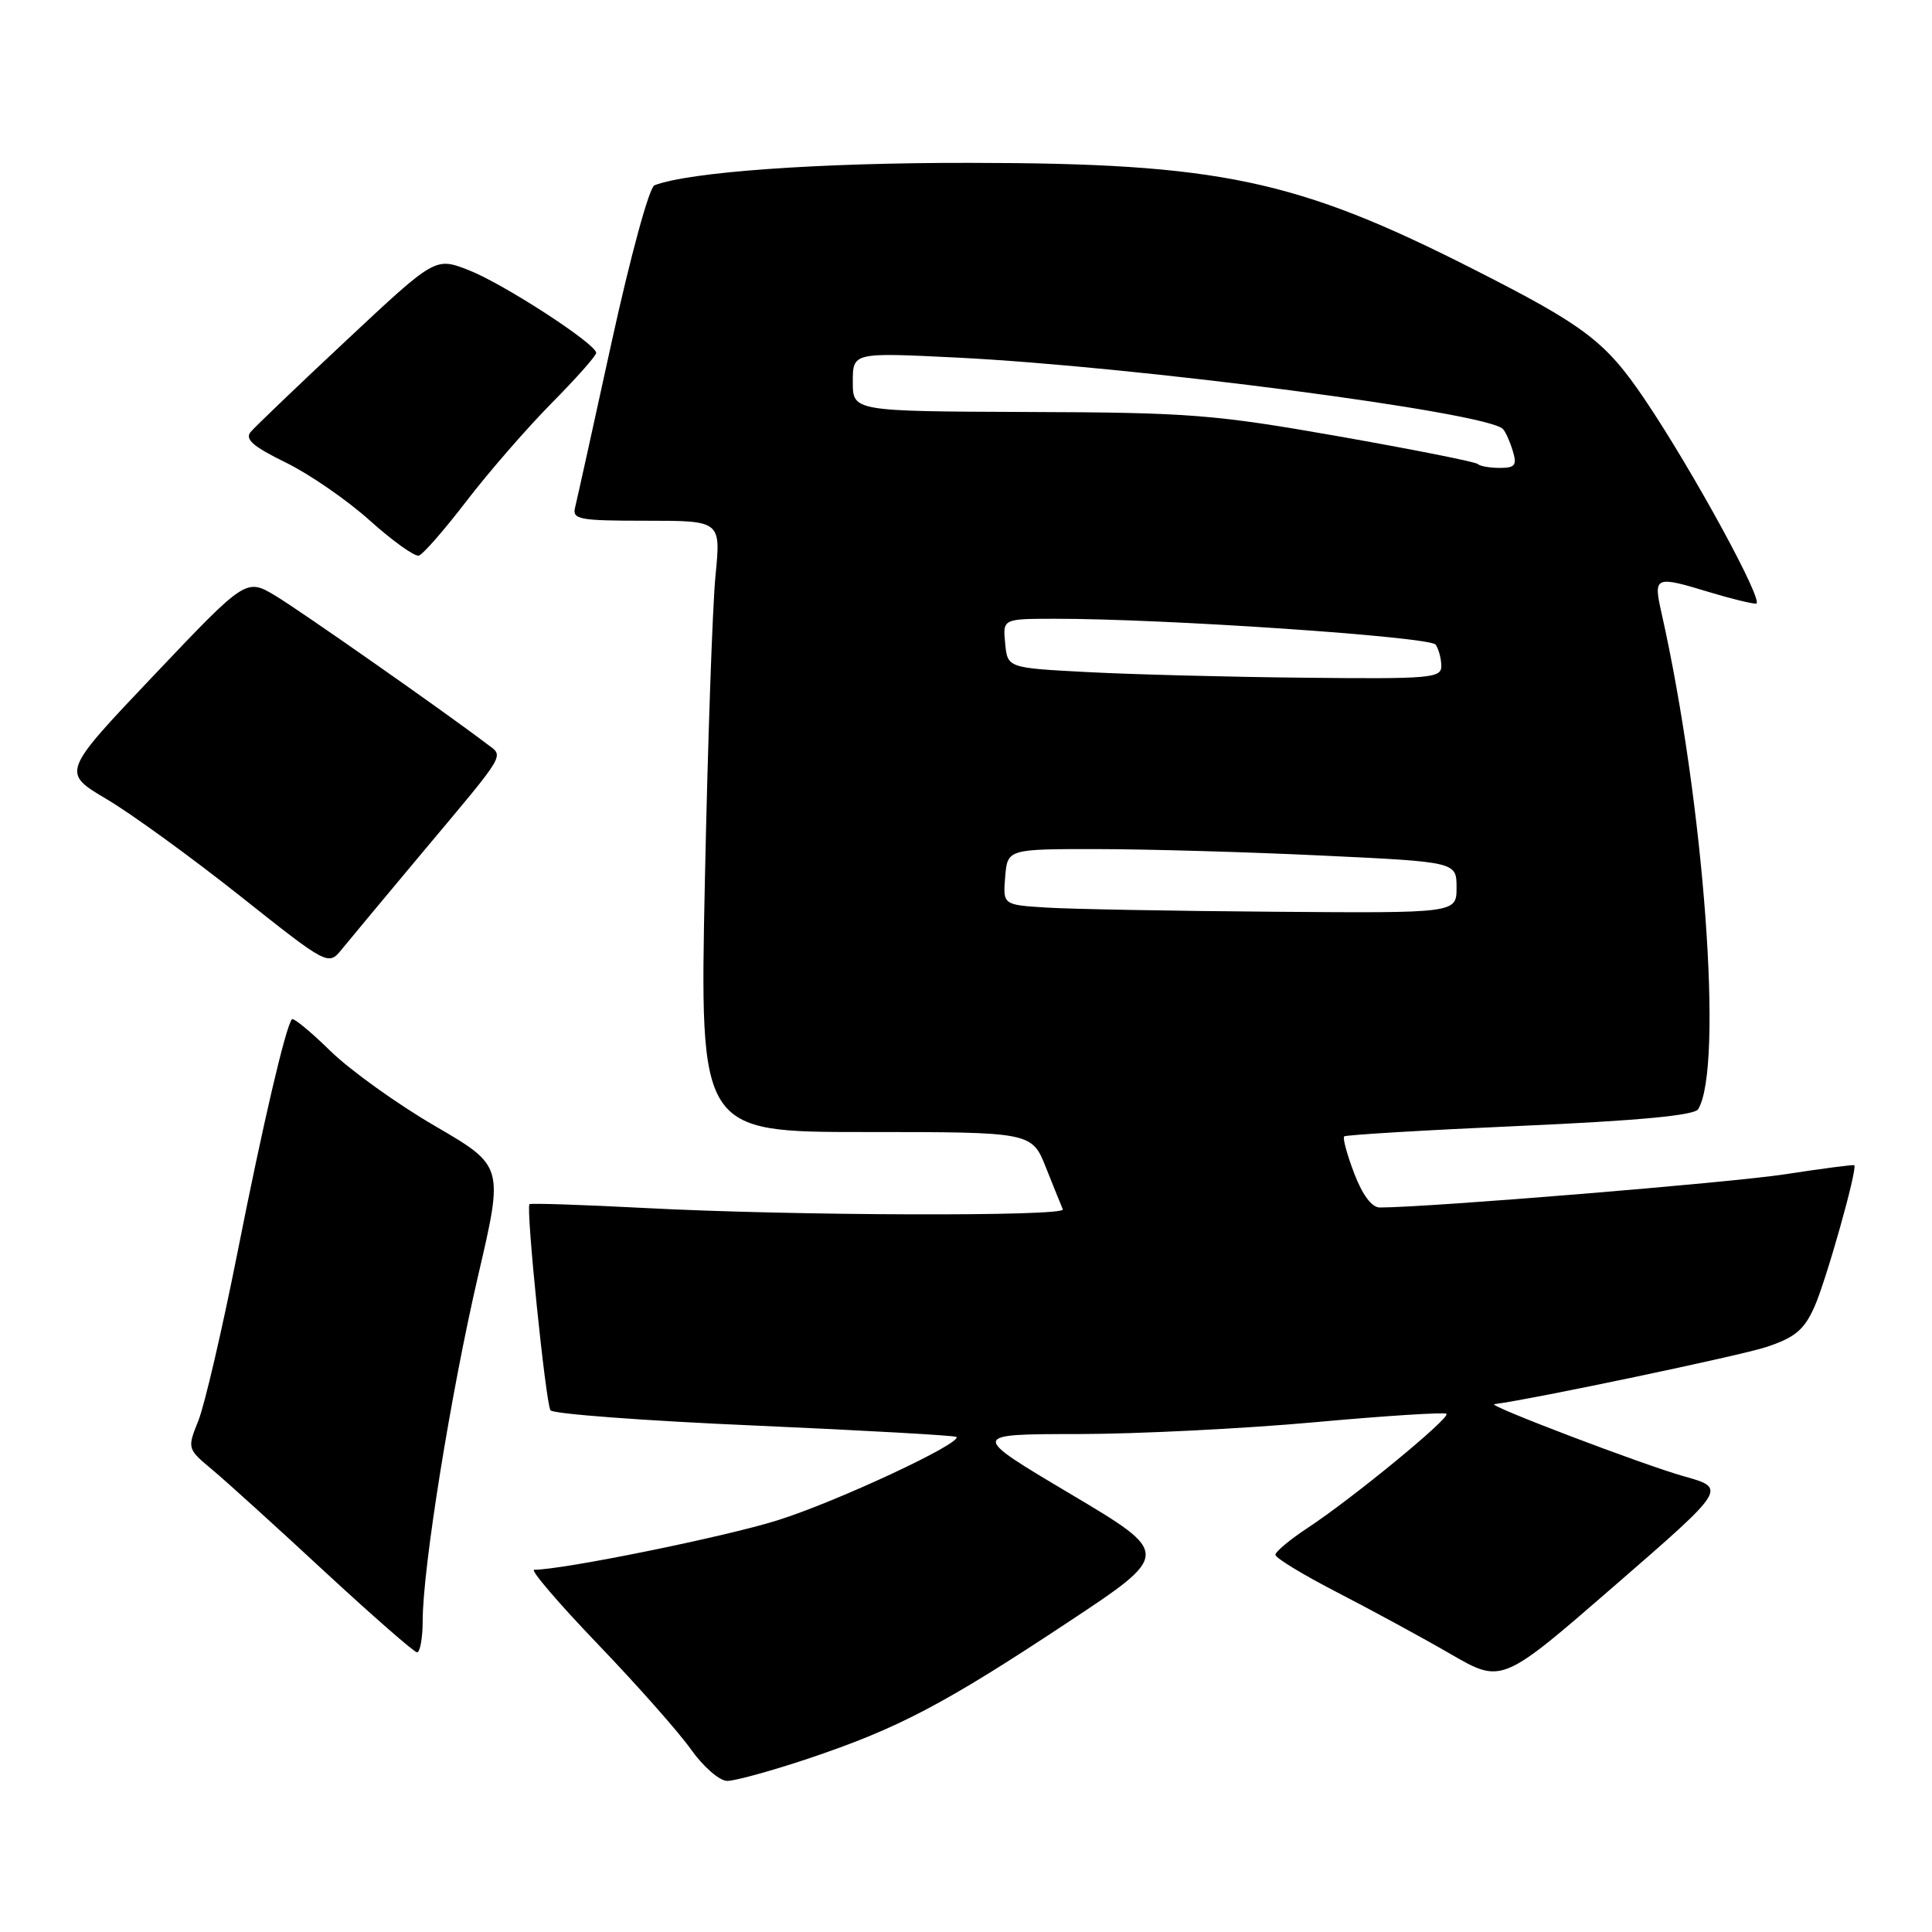 <?xml version="1.0" encoding="UTF-8" standalone="no"?>
<!DOCTYPE svg PUBLIC "-//W3C//DTD SVG 1.1//EN" "http://www.w3.org/Graphics/SVG/1.1/DTD/svg11.dtd" >
<svg xmlns="http://www.w3.org/2000/svg" xmlns:xlink="http://www.w3.org/1999/xlink" version="1.1" viewBox="0 0 256 256">
 <g >
 <path fill="currentColor"
d=" M 107.08 233.03 C 118.97 229.04 125.02 225.87 141.37 215.05 C 155.20 205.90 155.20 205.90 141.85 197.96 C 128.50 190.03 128.50 190.03 142.87 190.02 C 150.78 190.01 164.89 189.30 174.24 188.45 C 183.58 187.60 191.43 187.10 191.67 187.34 C 192.21 187.87 179.17 198.58 173.25 202.47 C 170.91 204.01 169.00 205.61 169.00 206.02 C 169.00 206.44 172.71 208.69 177.25 211.03 C 181.79 213.37 188.54 217.04 192.25 219.19 C 199.00 223.09 199.00 223.09 213.90 210.15 C 228.81 197.21 228.81 197.21 223.14 195.62 C 217.76 194.11 196.94 186.19 198.00 186.06 C 203.07 185.41 230.60 179.63 234.04 178.49 C 237.84 177.23 239.05 176.22 240.40 173.21 C 241.95 169.78 246.17 154.80 245.70 154.40 C 245.59 154.30 241.45 154.84 236.50 155.60 C 229.21 156.72 189.35 159.99 182.83 160.00 C 181.78 160.00 180.53 158.35 179.44 155.48 C 178.49 152.99 177.89 150.79 178.11 150.58 C 178.32 150.38 188.80 149.75 201.39 149.19 C 217.02 148.50 224.51 147.80 225.01 146.98 C 228.40 141.50 225.80 106.33 220.16 81.22 C 219.06 76.34 219.25 76.26 226.59 78.49 C 229.29 79.31 232.03 79.98 232.68 79.99 C 233.93 80.00 224.30 62.34 217.91 52.88 C 212.72 45.22 210.05 43.19 195.28 35.69 C 171.83 23.78 161.59 21.61 128.50 21.58 C 108.53 21.55 91.35 22.78 86.72 24.55 C 86.03 24.82 83.56 33.87 81.06 45.26 C 78.63 56.39 76.44 66.29 76.20 67.25 C 75.81 68.83 76.74 69.00 85.64 69.00 C 95.52 69.00 95.52 69.00 94.81 76.25 C 94.41 80.24 93.78 98.46 93.40 116.75 C 92.71 150.00 92.71 150.00 114.72 150.00 C 136.73 150.00 136.73 150.00 138.61 154.75 C 139.65 157.36 140.65 159.83 140.83 160.25 C 141.26 161.21 105.03 161.10 85.50 160.07 C 77.25 159.64 70.35 159.41 70.16 159.56 C 69.66 159.98 72.30 185.87 72.94 186.87 C 73.25 187.35 85.40 188.26 99.94 188.89 C 114.49 189.53 126.54 190.21 126.73 190.40 C 127.54 191.21 110.79 199.02 103.02 201.45 C 96.02 203.65 74.59 208.00 70.78 208.00 C 70.22 208.00 74.00 212.42 79.19 217.83 C 84.38 223.24 89.95 229.53 91.56 231.81 C 93.18 234.09 95.33 235.97 96.35 235.98 C 97.37 235.99 102.20 234.66 107.08 233.03 Z  M 56.01 214.75 C 56.01 207.75 59.76 184.47 63.36 169.00 C 66.74 154.50 66.74 154.50 57.62 149.19 C 52.60 146.27 46.37 141.79 43.77 139.25 C 41.17 136.70 38.88 134.82 38.68 135.06 C 37.84 136.09 34.88 148.73 31.46 166.00 C 29.44 176.18 27.11 186.18 26.29 188.23 C 24.80 191.95 24.81 191.97 28.11 194.73 C 29.94 196.25 36.62 202.31 42.96 208.19 C 49.31 214.06 54.84 218.90 55.25 218.94 C 55.66 218.97 56.00 217.09 56.01 214.75 Z  M 55.82 113.14 C 67.38 99.35 66.80 100.32 64.48 98.55 C 58.89 94.30 39.99 81.06 36.56 78.98 C 32.61 76.60 32.61 76.60 20.39 89.48 C 8.16 102.36 8.16 102.36 14.13 105.89 C 17.41 107.83 25.36 113.60 31.80 118.71 C 43.50 127.99 43.50 127.99 45.32 125.75 C 46.33 124.51 51.05 118.84 55.82 113.14 Z  M 61.79 66.42 C 64.71 62.61 69.77 56.79 73.04 53.47 C 76.32 50.16 79.00 47.14 79.00 46.76 C 79.00 45.57 66.68 37.57 62.09 35.79 C 57.68 34.07 57.68 34.07 45.97 45.03 C 39.53 51.05 33.79 56.55 33.21 57.24 C 32.42 58.20 33.54 59.17 37.83 61.27 C 40.95 62.79 45.98 66.25 49.00 68.97 C 52.02 71.68 54.95 73.78 55.50 73.62 C 56.05 73.46 58.88 70.22 61.79 66.42 Z  M 138.69 120.26 C 132.89 119.90 132.89 119.90 133.19 116.20 C 133.50 112.50 133.50 112.50 145.50 112.51 C 152.10 112.52 165.49 112.90 175.25 113.37 C 193.00 114.21 193.00 114.21 193.00 117.61 C 193.00 121.00 193.00 121.00 168.75 120.81 C 155.41 120.71 141.89 120.46 138.69 120.26 Z  M 144.00 89.05 C 133.50 88.50 133.50 88.50 133.19 85.25 C 132.87 82.00 132.87 82.00 139.69 81.99 C 154.06 81.96 189.52 84.37 190.23 85.42 C 190.64 86.01 190.98 87.29 190.98 88.25 C 191.00 89.86 189.54 89.98 172.75 89.80 C 162.71 89.70 149.78 89.36 144.00 89.05 Z  M 195.82 61.49 C 195.54 61.20 187.25 59.56 177.40 57.82 C 160.92 54.92 157.66 54.66 136.25 54.59 C 113.00 54.50 113.00 54.50 113.00 50.60 C 113.00 46.70 113.00 46.70 126.75 47.38 C 150.52 48.56 197.00 54.64 199.14 56.84 C 199.49 57.20 200.08 58.51 200.45 59.75 C 201.03 61.65 200.76 62.00 198.73 62.00 C 197.41 62.00 196.10 61.77 195.82 61.49 Z "/>
</g>
</svg>